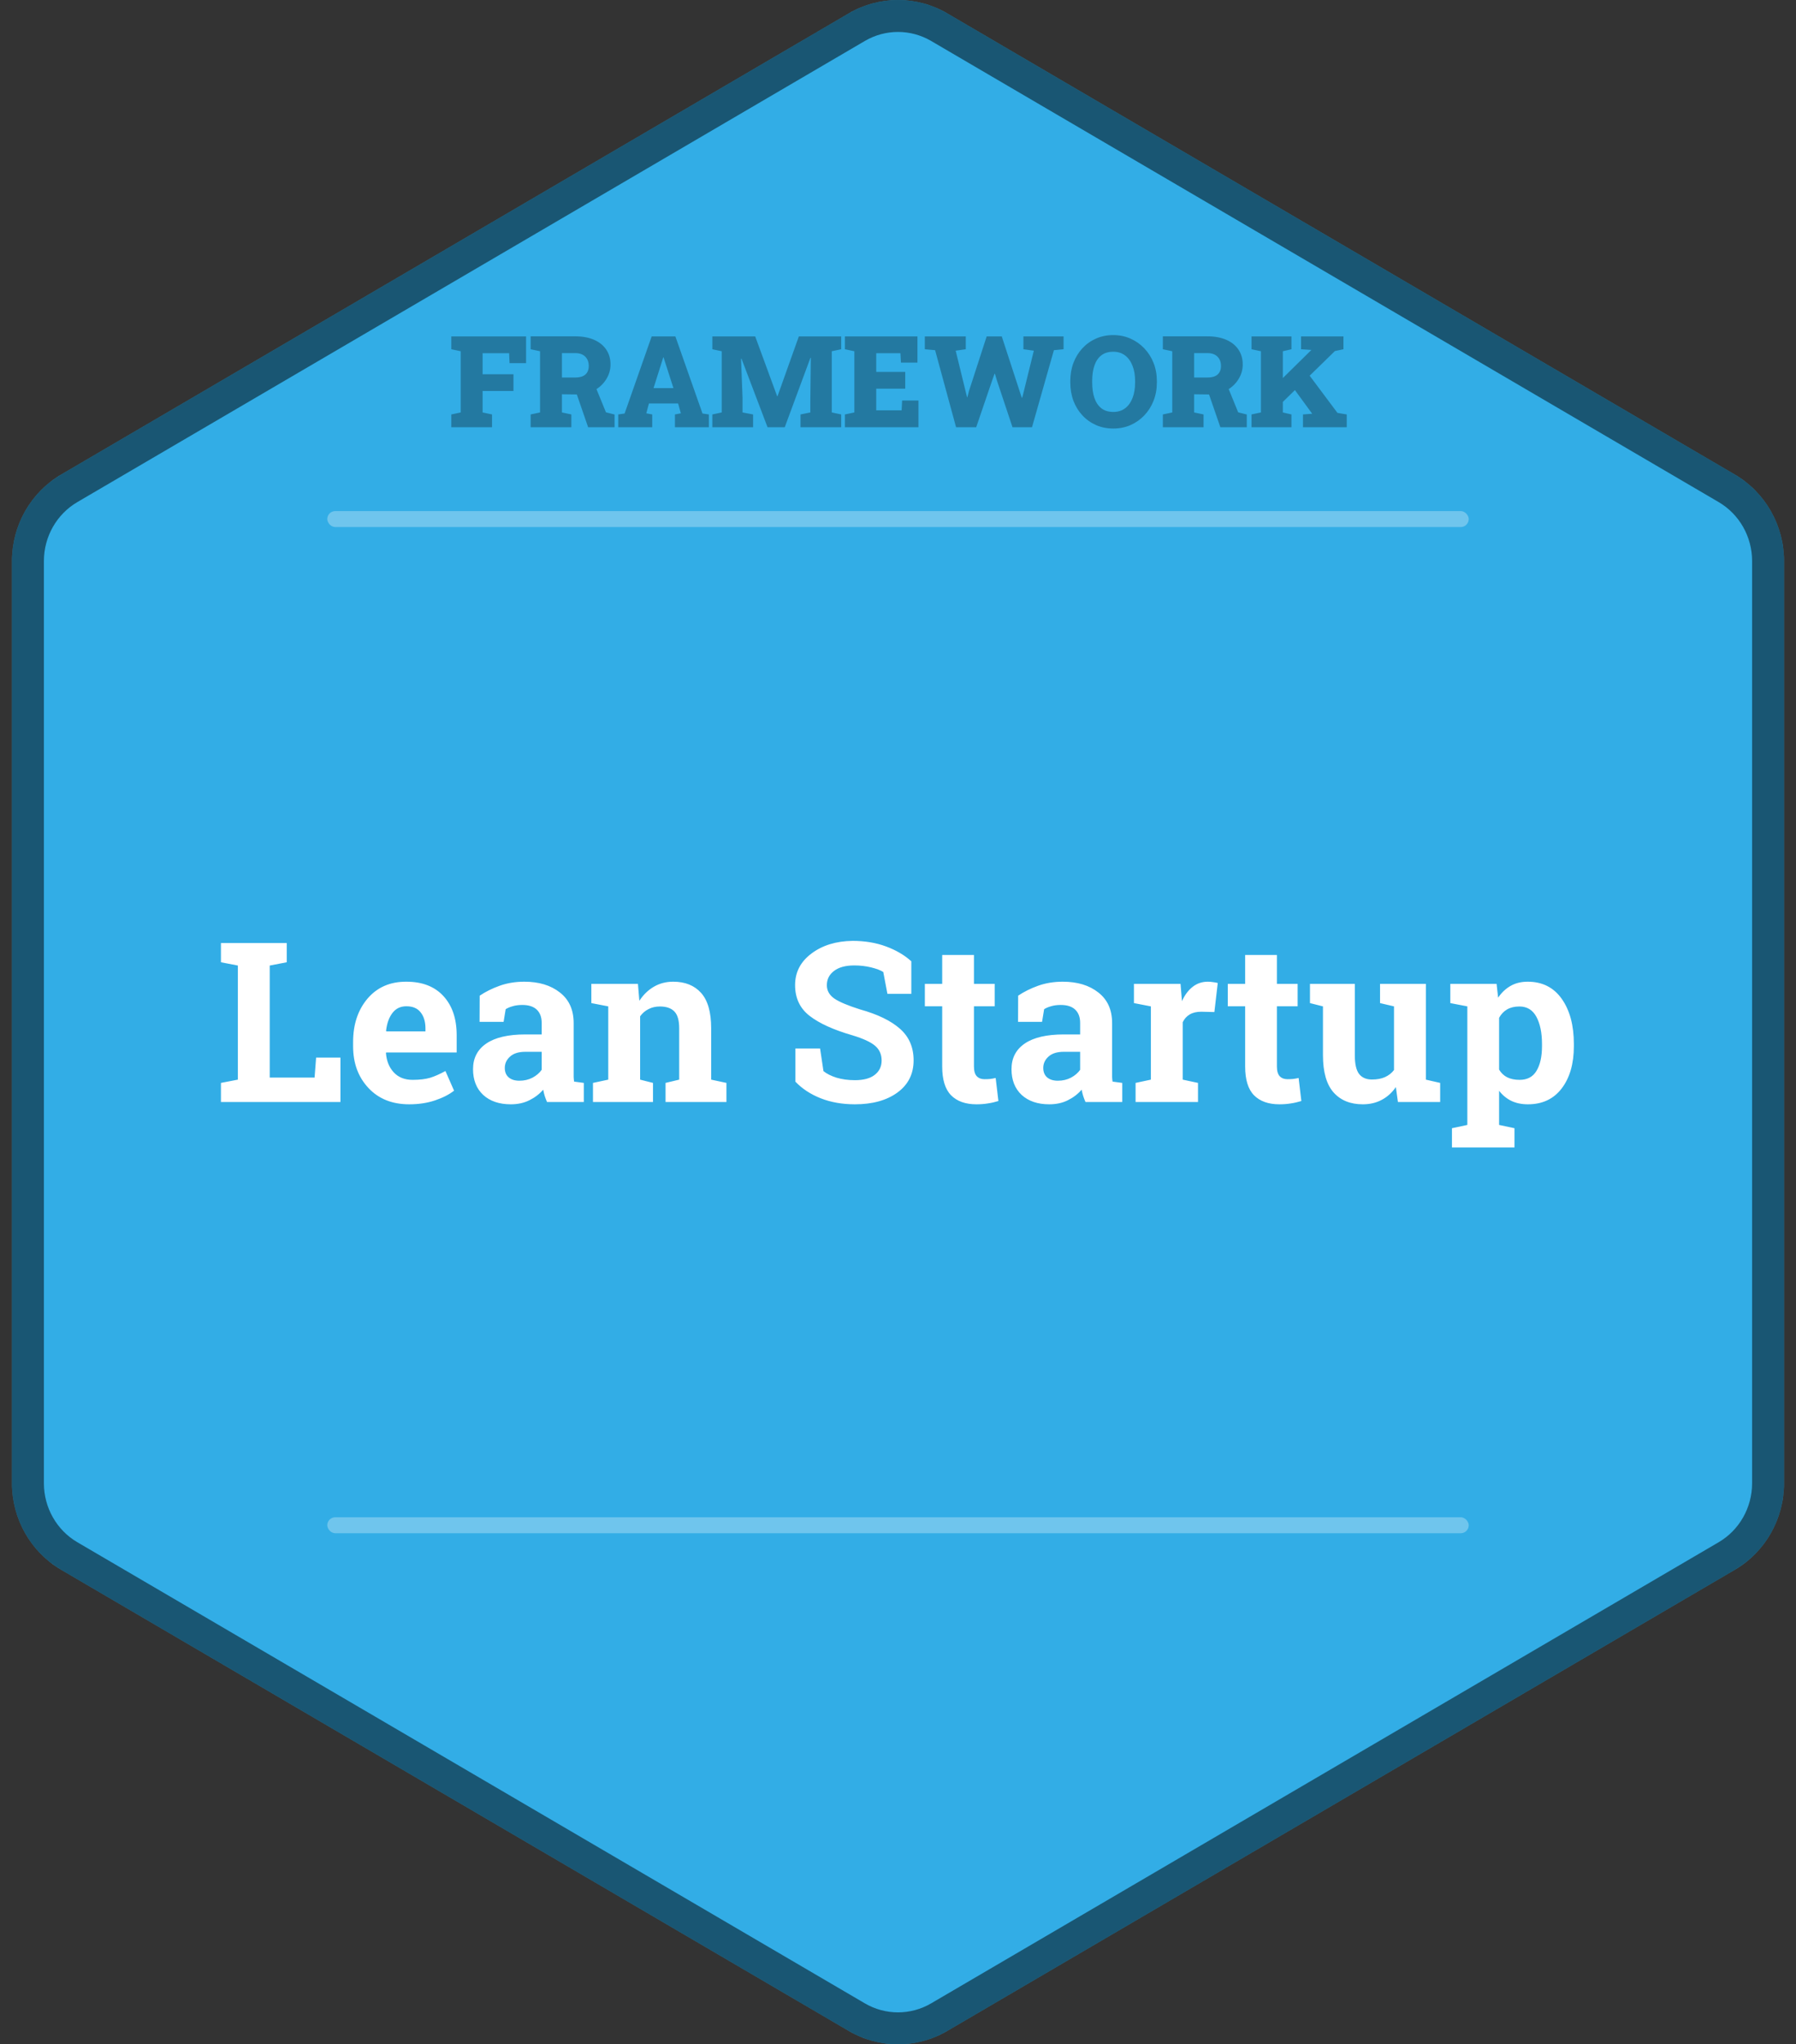 <svg width="450" height="512" viewBox="0 0 450 512" fill="none" xmlns="http://www.w3.org/2000/svg">
<rect x="0" y="0" width="450" height="512" fill="#333333" stroke="none"/>
<g clip-path="url(#clip0_5_835)">
<path d="M212.66 3.352C220.296 -1.117 229.704 -1.117 237.34 3.352L434.66 118.842C442.296 123.311 447 131.571 447 140.51V371.49C447 380.429 442.296 388.689 434.66 393.158L237.34 508.648C229.704 513.117 220.296 513.117 212.66 508.648L15.34 393.158C7.704 388.689 3 380.429 3 371.49V140.51C3 131.571 7.704 123.311 15.34 118.842L212.66 3.352Z" fill="#32ADE6"/>
<path d="M214.68 6.804C221.068 3.065 228.932 3.065 235.32 6.804L432.639 122.294C439.034 126.037 443 132.974 443 140.51V371.49C443 379.026 439.034 385.963 432.639 389.706L235.32 505.196C228.932 508.935 221.068 508.935 214.68 505.196L17.361 389.706C10.966 385.963 7 379.026 7 371.49V140.51C7 132.974 10.966 126.037 17.361 122.294L214.68 6.804Z" stroke="black" stroke-opacity="0.5" stroke-width="8"/>
<rect x="82" y="128" width="286" height="4" rx="2" fill="white" fill-opacity="0.3"/>
<rect x="82" y="380" width="286" height="4" rx="2" fill="white" fill-opacity="0.3"/>
<path d="M55.359 276V271.215L59.598 270.395V241.82L55.359 241V236.188H59.598H67.582H71.848V241L67.582 241.82V269.875H78.82L79.203 264.871H85.301V276H55.359ZM102.527 276.574C98.262 276.574 94.853 275.207 92.301 272.473C89.749 269.738 88.473 266.266 88.473 262.055V260.961C88.473 256.568 89.676 252.949 92.082 250.105C94.507 247.262 97.751 245.849 101.816 245.867C105.809 245.867 108.908 247.07 111.113 249.477C113.319 251.883 114.422 255.137 114.422 259.238V263.586H96.758L96.703 263.75C96.849 265.701 97.496 267.305 98.644 268.562C99.811 269.82 101.388 270.449 103.375 270.449C105.143 270.449 106.611 270.276 107.777 269.93C108.944 269.565 110.22 269 111.605 268.234L113.766 273.156C112.544 274.122 110.958 274.934 109.008 275.59C107.076 276.246 104.915 276.574 102.527 276.574ZM101.816 252.02C100.34 252.02 99.173 252.585 98.316 253.715C97.46 254.845 96.931 256.331 96.731 258.172L96.812 258.309H106.602V257.598C106.602 255.902 106.201 254.553 105.398 253.551C104.615 252.53 103.421 252.02 101.816 252.02ZM137.062 276C136.844 275.508 136.652 275.007 136.488 274.496C136.324 273.967 136.197 273.439 136.105 272.91C135.158 274.004 134 274.888 132.633 275.562C131.284 276.237 129.734 276.574 127.984 276.574C125.086 276.574 122.78 275.79 121.066 274.223C119.371 272.637 118.523 270.486 118.523 267.77C118.523 264.999 119.635 262.857 121.859 261.344C124.083 259.831 127.346 259.074 131.648 259.074H135.723V256.176C135.723 254.754 135.312 253.651 134.492 252.867C133.672 252.083 132.46 251.691 130.855 251.691C129.944 251.691 129.133 251.801 128.422 252.02C127.711 252.22 127.137 252.466 126.699 252.758L126.18 255.93H120.164L120.191 249.367C121.65 248.383 123.318 247.553 125.195 246.879C127.091 246.204 129.151 245.867 131.375 245.867C135.039 245.867 138.01 246.77 140.289 248.574C142.586 250.361 143.734 252.913 143.734 256.23V268.453C143.734 268.909 143.734 269.337 143.734 269.738C143.753 270.139 143.789 270.522 143.844 270.887L146.277 271.215V276H137.062ZM130.145 270.668C131.348 270.668 132.441 270.413 133.426 269.902C134.41 269.374 135.176 268.717 135.723 267.934V263.422H131.648C129.953 263.422 128.668 263.823 127.793 264.625C126.918 265.409 126.48 266.357 126.48 267.469C126.48 268.471 126.799 269.255 127.438 269.82C128.094 270.385 128.996 270.668 130.145 270.668ZM148.574 271.215L152.402 270.395V252.047L148.164 251.227V246.414H159.84L160.195 250.652C161.18 249.139 162.392 247.964 163.832 247.125C165.272 246.286 166.885 245.867 168.672 245.867C171.661 245.867 173.995 246.806 175.672 248.684C177.349 250.561 178.188 253.505 178.188 257.516V270.395L182.016 271.215V276H166.758V271.215L170.176 270.395V257.543C170.176 255.556 169.775 254.152 168.973 253.332C168.171 252.493 166.958 252.074 165.336 252.074C164.279 252.074 163.331 252.293 162.492 252.73C161.654 253.15 160.952 253.751 160.387 254.535V270.395L163.613 271.215V276H148.574V271.215ZM228.336 248.902H222.348L221.309 243.434C220.616 242.996 219.604 242.613 218.273 242.285C216.943 241.957 215.53 241.793 214.035 241.793C211.848 241.793 210.152 242.258 208.949 243.188C207.764 244.099 207.172 245.284 207.172 246.742C207.172 248.091 207.792 249.203 209.031 250.078C210.289 250.935 212.449 251.846 215.512 252.812C219.905 254.034 223.232 255.647 225.492 257.652C227.771 259.658 228.91 262.292 228.91 265.555C228.91 268.964 227.561 271.652 224.863 273.621C222.165 275.59 218.611 276.574 214.199 276.574C211.046 276.574 208.193 276.073 205.641 275.07C203.107 274.068 200.992 272.682 199.297 270.914V262.602H205.477L206.324 268.262C207.126 268.918 208.211 269.465 209.578 269.902C210.964 270.322 212.504 270.531 214.199 270.531C216.387 270.531 218.046 270.085 219.176 269.191C220.324 268.298 220.898 267.104 220.898 265.609C220.898 264.078 220.352 262.848 219.258 261.918C218.182 260.988 216.286 260.113 213.57 259.293C208.849 257.926 205.276 256.303 202.852 254.426C200.427 252.548 199.215 249.978 199.215 246.715C199.215 243.488 200.582 240.854 203.316 238.812C206.051 236.753 209.487 235.695 213.625 235.641C216.688 235.641 219.477 236.105 221.992 237.035C224.508 237.965 226.622 239.204 228.336 240.754V248.902ZM244.031 239.168V246.414H249.227V252.02H244.031V267.086C244.031 268.234 244.268 269.055 244.742 269.547C245.216 270.039 245.854 270.285 246.656 270.285C247.203 270.285 247.677 270.267 248.078 270.23C248.497 270.176 248.962 270.094 249.473 269.984L250.156 275.754C249.263 276.027 248.379 276.228 247.504 276.355C246.629 276.501 245.681 276.574 244.66 276.574C241.908 276.574 239.784 275.818 238.289 274.305C236.812 272.792 236.074 270.395 236.074 267.113V252.02H231.727V246.414H236.074V239.168H244.031ZM271.977 276C271.758 275.508 271.566 275.007 271.402 274.496C271.238 273.967 271.111 273.439 271.02 272.91C270.072 274.004 268.914 274.888 267.547 275.562C266.198 276.237 264.648 276.574 262.898 276.574C260 276.574 257.694 275.79 255.98 274.223C254.285 272.637 253.438 270.486 253.438 267.77C253.438 264.999 254.549 262.857 256.773 261.344C258.997 259.831 262.26 259.074 266.562 259.074H270.637V256.176C270.637 254.754 270.227 253.651 269.406 252.867C268.586 252.083 267.374 251.691 265.77 251.691C264.858 251.691 264.047 251.801 263.336 252.02C262.625 252.22 262.051 252.466 261.613 252.758L261.094 255.93H255.078L255.105 249.367C256.564 248.383 258.232 247.553 260.109 246.879C262.005 246.204 264.065 245.867 266.289 245.867C269.953 245.867 272.924 246.77 275.203 248.574C277.5 250.361 278.648 252.913 278.648 256.23V268.453C278.648 268.909 278.648 269.337 278.648 269.738C278.667 270.139 278.703 270.522 278.758 270.887L281.191 271.215V276H271.977ZM265.059 270.668C266.262 270.668 267.355 270.413 268.34 269.902C269.324 269.374 270.09 268.717 270.637 267.934V263.422H266.562C264.867 263.422 263.582 263.823 262.707 264.625C261.832 265.409 261.395 266.357 261.395 267.469C261.395 268.471 261.714 269.255 262.352 269.82C263.008 270.385 263.91 270.668 265.059 270.668ZM284.527 271.215L288.355 270.395V252.047L284.117 251.227V246.414H295.793L296.148 250.734C296.841 249.203 297.734 248.009 298.828 247.152C299.922 246.296 301.189 245.867 302.629 245.867C303.048 245.867 303.486 245.904 303.941 245.977C304.415 246.031 304.807 246.104 305.117 246.195L304.27 253.469L300.988 253.387C299.822 253.387 298.855 253.615 298.09 254.07C297.324 254.526 296.741 255.173 296.34 256.012V270.395L300.168 271.215V276H284.527V271.215ZM319.938 239.168V246.414H325.133V252.02H319.938V267.086C319.938 268.234 320.174 269.055 320.648 269.547C321.122 270.039 321.76 270.285 322.562 270.285C323.109 270.285 323.583 270.267 323.984 270.23C324.404 270.176 324.868 270.094 325.379 269.984L326.062 275.754C325.169 276.027 324.285 276.228 323.41 276.355C322.535 276.501 321.587 276.574 320.566 276.574C317.814 276.574 315.69 275.818 314.195 274.305C312.719 272.792 311.98 270.395 311.98 267.113V252.02H307.633V246.414H311.98V239.168H319.938ZM349.742 272.254C348.794 273.639 347.618 274.706 346.215 275.453C344.829 276.201 343.243 276.574 341.457 276.574C338.34 276.574 335.897 275.581 334.129 273.594C332.361 271.589 331.477 268.48 331.477 264.27V252.047L328.223 251.227V246.414H331.477H339.461V264.324C339.461 266.475 339.816 268.025 340.527 268.973C341.257 269.902 342.332 270.367 343.754 270.367C345.012 270.367 346.096 270.167 347.008 269.766C347.938 269.346 348.694 268.754 349.277 267.988V252.047L345.777 251.227V246.414H349.277H357.262V270.395L360.844 271.215V276H350.262L349.742 272.254ZM363.387 251.227V246.414H374.98L375.363 249.859C376.238 248.583 377.286 247.599 378.508 246.906C379.729 246.214 381.151 245.867 382.773 245.867C386.438 245.867 389.281 247.298 391.305 250.16C393.328 253.022 394.34 256.786 394.34 261.453V262.027C394.34 266.402 393.328 269.921 391.305 272.582C389.281 275.243 386.456 276.574 382.828 276.574C381.279 276.574 379.902 276.292 378.699 275.727C377.496 275.143 376.466 274.296 375.609 273.184V281.742L379.465 282.562V287.375H363.797V282.562L367.652 281.742V252.047L363.387 251.227ZM386.355 261.453C386.355 258.664 385.891 256.404 384.961 254.672C384.031 252.94 382.609 252.074 380.695 252.074C379.492 252.074 378.462 252.32 377.605 252.812C376.767 253.305 376.102 254.007 375.609 254.918V267.879C376.102 268.717 376.767 269.355 377.605 269.793C378.462 270.23 379.51 270.449 380.75 270.449C382.682 270.449 384.095 269.693 384.988 268.18C385.9 266.667 386.355 264.616 386.355 262.027V261.453Z" fill="white"/>
<path d="M113.078 107V103.797L115.438 103.297V87.969L113.078 87.469V84.25H131.812V90.953H127.672L127.562 88.469H120.922V93.734H128.656V97.922H120.922V103.297L123.281 103.797V107H113.078ZM132.953 107V103.797L135.312 103.297V87.969L132.953 87.469V84.234H144.141C145.943 84.234 147.505 84.521 148.828 85.094C150.151 85.667 151.172 86.484 151.891 87.547C152.609 88.599 152.969 89.849 152.969 91.297C152.969 92.63 152.604 93.87 151.875 95.016C151.156 96.162 150.167 97.083 148.906 97.781C147.646 98.469 146.208 98.807 144.594 98.797L140.797 98.75V103.297L143.156 103.797V107H132.953ZM147.359 107L144.297 98.125L149.062 96.5L151.828 103.266L153.984 103.812V107H147.359ZM140.797 94.547H144.203C145.266 94.547 146.083 94.302 146.656 93.812C147.229 93.312 147.516 92.594 147.516 91.656C147.516 90.688 147.224 89.912 146.641 89.328C146.057 88.734 145.224 88.438 144.141 88.438H140.797V94.547ZM154.906 107V103.797L156.5 103.562L163.281 84.25H169.219L176.016 103.562L177.609 103.797V107H169.109V103.797L170.594 103.516L169.906 101.047H162.594L161.938 103.516L163.422 103.797V107H154.906ZM163.75 97.203H168.734L166.516 90.312L166.266 89.516H166.172L165.906 90.391L163.75 97.203ZM178.484 107V103.797L180.828 103.297V87.969L178.484 87.469V84.25H180.828H189.219L194.719 99.234H194.812L200.156 84.25H210.766V87.469L208.406 87.969V103.297L210.766 103.797V107H200.578V103.797L203.031 103.297V100.328L203.156 89.625L203.062 89.609L196.625 107H192.312L185.781 89.812L185.672 89.828L186.047 99.578V103.297L188.688 103.797V107H178.484ZM211.703 107V103.797L214.062 103.297V87.969L211.703 87.469V84.25H229.875V90.812H225.734L225.609 88.469H219.547V93.141H226.812V97.344H219.547V102.766H225.906L226.031 100.312H230.125V107H211.703ZM239.547 107L234.297 87.703L231.719 87.469V84.25H241.984V87.469L239.453 87.828L241.938 98L242.297 99.469H242.391L242.766 97.984L247.219 84.25H251L255.688 98.625L256.016 99.609H256.109L256.375 98.625L259.031 87.828L256.422 87.469V84.25H266.484V87.469L264.062 87.703L258.578 107H253.688L249.766 95.234L249.281 93.609H249.188L248.578 95.328L244.594 107H239.547ZM278.969 107.328C277.396 107.328 275.948 107.042 274.625 106.469C273.312 105.885 272.172 105.073 271.203 104.031C270.234 102.99 269.484 101.771 268.953 100.375C268.432 98.969 268.172 97.443 268.172 95.797V95.438C268.172 93.802 268.432 92.287 268.953 90.891C269.484 89.495 270.229 88.276 271.188 87.234C272.156 86.193 273.297 85.38 274.609 84.797C275.922 84.213 277.365 83.922 278.938 83.922C280.479 83.922 281.911 84.213 283.234 84.797C284.557 85.38 285.714 86.193 286.703 87.234C287.703 88.276 288.479 89.495 289.031 90.891C289.583 92.287 289.859 93.802 289.859 95.438V95.797C289.859 97.443 289.583 98.969 289.031 100.375C288.479 101.771 287.708 102.99 286.719 104.031C285.729 105.073 284.573 105.885 283.25 106.469C281.927 107.042 280.5 107.328 278.969 107.328ZM278.969 103.172C280.115 103.172 281.094 102.865 281.906 102.25C282.719 101.635 283.339 100.776 283.766 99.672C284.193 98.568 284.406 97.276 284.406 95.797V95.406C284.406 93.958 284.188 92.688 283.75 91.594C283.323 90.49 282.703 89.63 281.891 89.016C281.078 88.401 280.094 88.094 278.938 88.094C277.719 88.094 276.719 88.396 275.938 89C275.167 89.604 274.594 90.453 274.219 91.547C273.844 92.641 273.656 93.927 273.656 95.406V95.797C273.656 97.276 273.844 98.573 274.219 99.688C274.604 100.792 275.188 101.651 275.969 102.266C276.76 102.87 277.76 103.172 278.969 103.172ZM291.359 107V103.797L293.719 103.297V87.969L291.359 87.469V84.234H302.547C304.349 84.234 305.911 84.521 307.234 85.094C308.557 85.667 309.578 86.484 310.297 87.547C311.016 88.599 311.375 89.849 311.375 91.297C311.375 92.63 311.01 93.87 310.281 95.016C309.562 96.162 308.573 97.083 307.312 97.781C306.052 98.469 304.615 98.807 303 98.797L299.203 98.75V103.297L301.562 103.797V107H291.359ZM305.766 107L302.703 98.125L307.469 96.5L310.234 103.266L312.391 103.812V107H305.766ZM299.203 94.547H302.609C303.672 94.547 304.49 94.302 305.062 93.812C305.635 93.312 305.922 92.594 305.922 91.656C305.922 90.688 305.63 89.912 305.047 89.328C304.464 88.734 303.63 88.438 302.547 88.438H299.203V94.547ZM320 102.047L317.203 98.844L328.547 87.672L328.562 87.641L325.984 87.469V84.25H336.609V87.469L334.469 87.922L320 102.047ZM313.578 107V103.797L315.938 103.297V87.969L313.578 87.469V84.25H323.578V87.469L321.422 87.969V103.297L323.578 103.797V107H313.578ZM326.469 107V103.797L328.75 103.625H328.781L323.312 96.141L327.141 92.75L335.109 103.406L337.438 103.797V107H326.469Z" fill="black" fill-opacity="0.3"/>
</g>
<defs>
<clipPath id="clip0_5_835">
<rect width="450" height="512" fill="white"/>
</clipPath>
</defs>
</svg>
